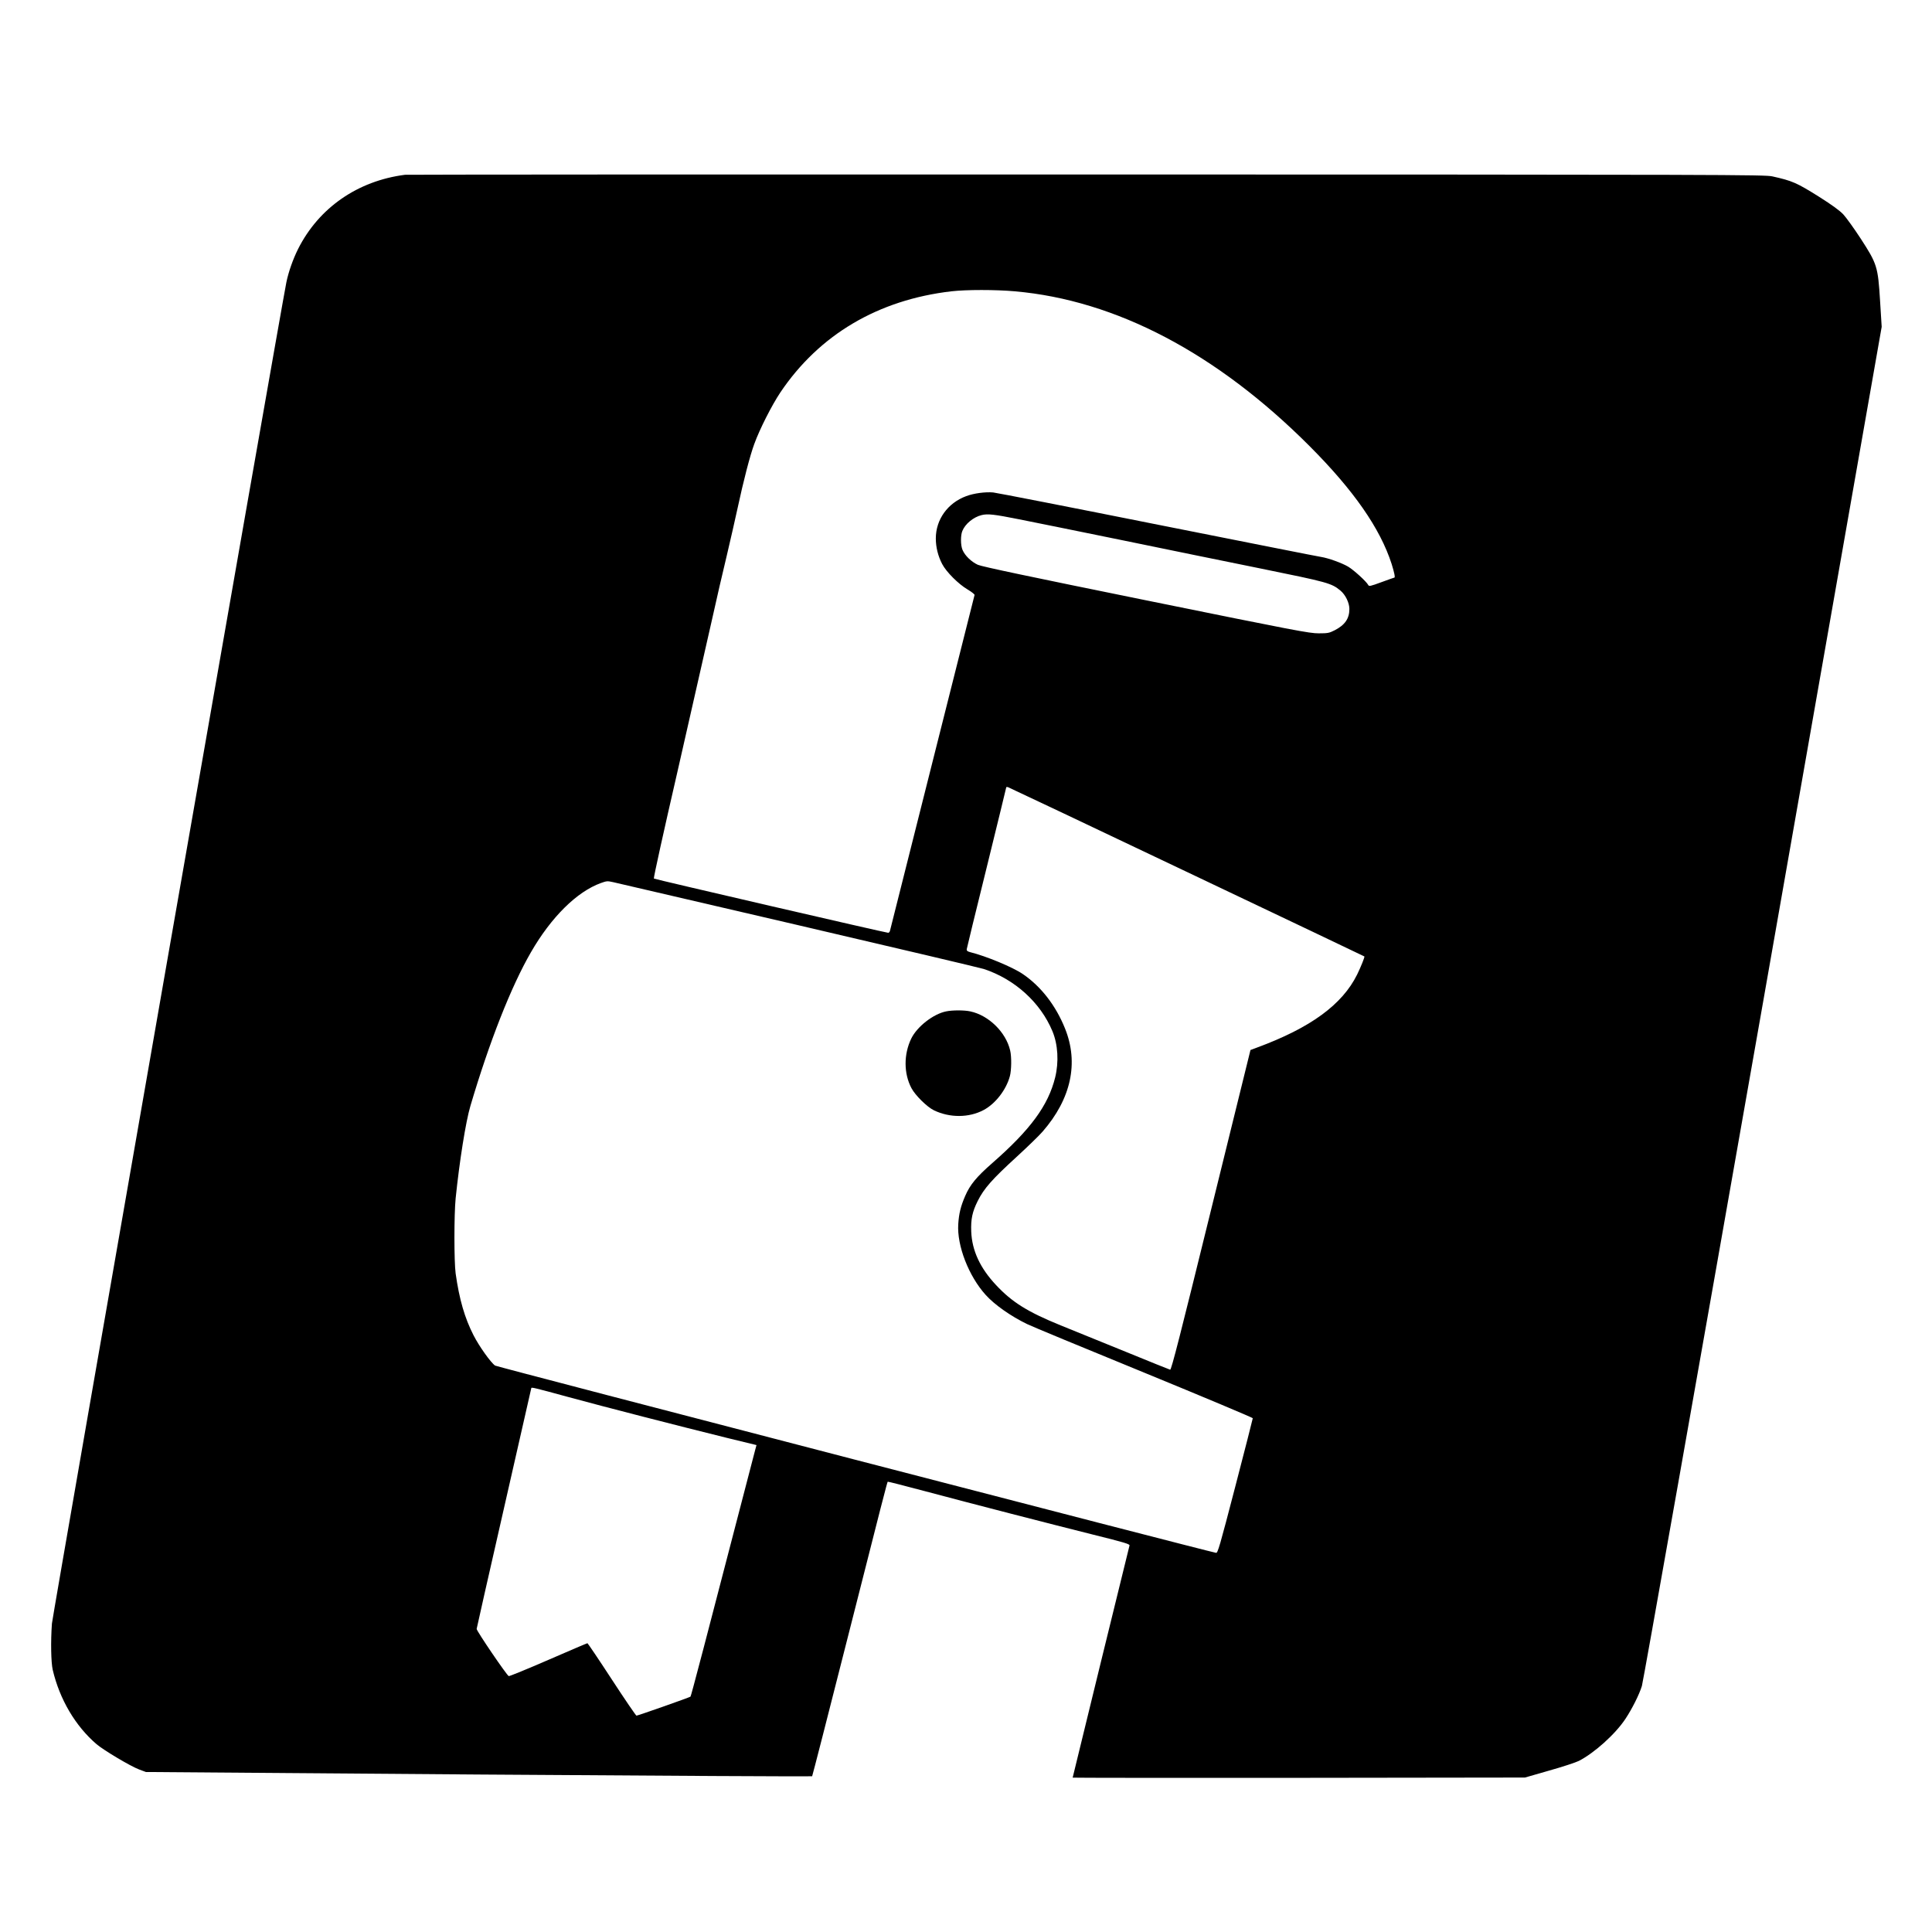 <?xml version="1.0" standalone="no"?>
<!DOCTYPE svg PUBLIC "-//W3C//DTD SVG 20010904//EN"
 "http://www.w3.org/TR/2001/REC-SVG-20010904/DTD/svg10.dtd">
<svg version="1.0" xmlns="http://www.w3.org/2000/svg"
 width="1920pt" height="1920pt" viewBox="0 0 1920 1920"
 preserveAspectRatio="xMidYMid meet">
<g transform="translate(0,1920) scale(0.1,-0.1)"
fill="#000000" stroke="none">
<path d="M4025 17463 c-470 -60 -857 -328 -1063 -738 -51 -102 -95 -228 -116
-330 -57 -283 -2325 -13258 -2330 -13330 -13 -179 -9 -386 8 -460 69 -294 226
-559 436 -739 71 -60 337 -219 423 -251 l67 -25 3307 -25 c1819 -13 3310 -21
3314 -17 3 4 160 615 348 1357 346 1366 398 1565 403 1570 2 2 163 -39 358
-91 502 -134 1252 -327 1683 -435 310 -77 367 -94 362 -108 -6 -20 -565 -2302
-565 -2307 0 -2 1011 -3 2248 -2 l2247 3 240 69 c132 37 265 81 295 96 153 78
364 267 464 419 65 98 137 241 163 326 12 39 553 3093 1203 6789 l1180 6718
-16 257 c-21 342 -29 368 -194 622 -66 101 -144 209 -172 239 -36 38 -113 94
-238 173 -226 142 -269 160 -466 204 -75 17 -410 18 -6819 19 -3707 1 -6753
-1 -6770 -3z m6060 -1158 c1005 -88 2009 -616 2930 -1539 438 -439 701 -817
815 -1171 26 -84 37 -135 27 -135 -2 0 -59 -20 -127 -45 -114 -42 -125 -44
-133 -28 -19 35 -144 149 -200 182 -63 37 -197 85 -267 96 -25 3 -754 148
-1620 320 -866 173 -1604 317 -1640 321 -76 7 -193 -8 -269 -37 -183 -68 -301
-232 -301 -420 0 -87 22 -175 63 -254 41 -79 162 -200 254 -254 39 -23 70 -48
68 -54 -2 -7 -191 -757 -420 -1667 -229 -910 -418 -1663 -421 -1672 -3 -10
-11 -18 -17 -18 -20 -1 -2322 532 -2329 539 -5 4 100 479 233 1056 132 578
282 1239 334 1470 51 231 123 542 159 690 35 149 83 358 106 465 58 270 123
522 166 638 54 149 175 386 259 512 387 575 972 920 1700 1005 150 17 437 17
630 0z m44 -2266 c141 -28 596 -120 1011 -205 415 -86 1040 -213 1389 -284
673 -137 702 -145 793 -220 49 -41 88 -121 88 -182 0 -95 -44 -159 -145 -211
-55 -28 -68 -31 -160 -31 -93 0 -220 24 -1715 328 -1172 238 -1631 335 -1672
353 -64 29 -129 91 -153 149 -19 45 -20 144 -1 188 29 71 110 137 191 157 61
15 123 8 374 -42z m1666 -3504 c968 -460 1762 -838 1764 -840 5 -5 -35 -104
-72 -180 -148 -299 -462 -529 -996 -726 l-64 -24 -392 -1590 c-305 -1240 -394
-1589 -406 -1587 -8 2 -205 81 -439 177 -234 95 -526 214 -650 264 -327 133
-483 230 -643 402 -157 168 -237 340 -245 529 -5 124 11 198 64 304 63 126
142 215 390 442 107 98 222 210 255 248 284 326 361 683 223 1025 -92 229
-239 418 -418 540 -100 69 -365 179 -526 219 -26 7 -34 14 -33 28 1 10 90 375
198 811 107 436 195 795 195 799 0 3 8 4 18 1 9 -3 809 -381 1777 -842z
m-3860 -530 c979 -228 1809 -424 1843 -435 308 -102 562 -333 681 -618 55
-132 65 -306 27 -460 -69 -278 -245 -518 -623 -849 -159 -139 -223 -217 -271
-328 -45 -104 -62 -175 -69 -280 -14 -214 104 -517 272 -703 89 -99 250 -212
413 -291 42 -21 564 -237 1160 -481 595 -244 1082 -449 1082 -454 0 -6 -78
-310 -173 -676 -158 -607 -175 -665 -192 -662 -89 15 -7146 1848 -7165 1861
-43 30 -158 191 -214 301 -88 172 -142 358 -178 615 -16 118 -16 583 0 745 38
369 100 762 147 920 189 639 404 1185 601 1526 201 349 457 603 697 689 56 20
63 21 121 8 33 -8 862 -201 1841 -428z m-2285 -4689 c363 -99 1087 -285 1576
-406 l292 -71 -14 -52 c-514 -1980 -636 -2443 -642 -2448 -9 -8 -523 -189
-537 -189 -5 0 -116 162 -245 360 -129 198 -238 359 -242 360 -5 0 -179 -75
-389 -166 -209 -91 -386 -163 -393 -161 -20 8 -320 449 -319 469 1 9 123 550
272 1202 149 652 271 1188 271 1191 0 11 33 3 370 -89z"/>
<path d="M9403 9149 c-127 -25 -289 -151 -347 -270 -76 -157 -75 -348 2 -493
38 -72 155 -187 223 -220 157 -76 348 -75 493 2 118 62 226 202 262 337 16 59
18 192 3 255 -42 182 -213 350 -397 389 -60 13 -176 13 -239 0z"/>
</g>
</svg>
